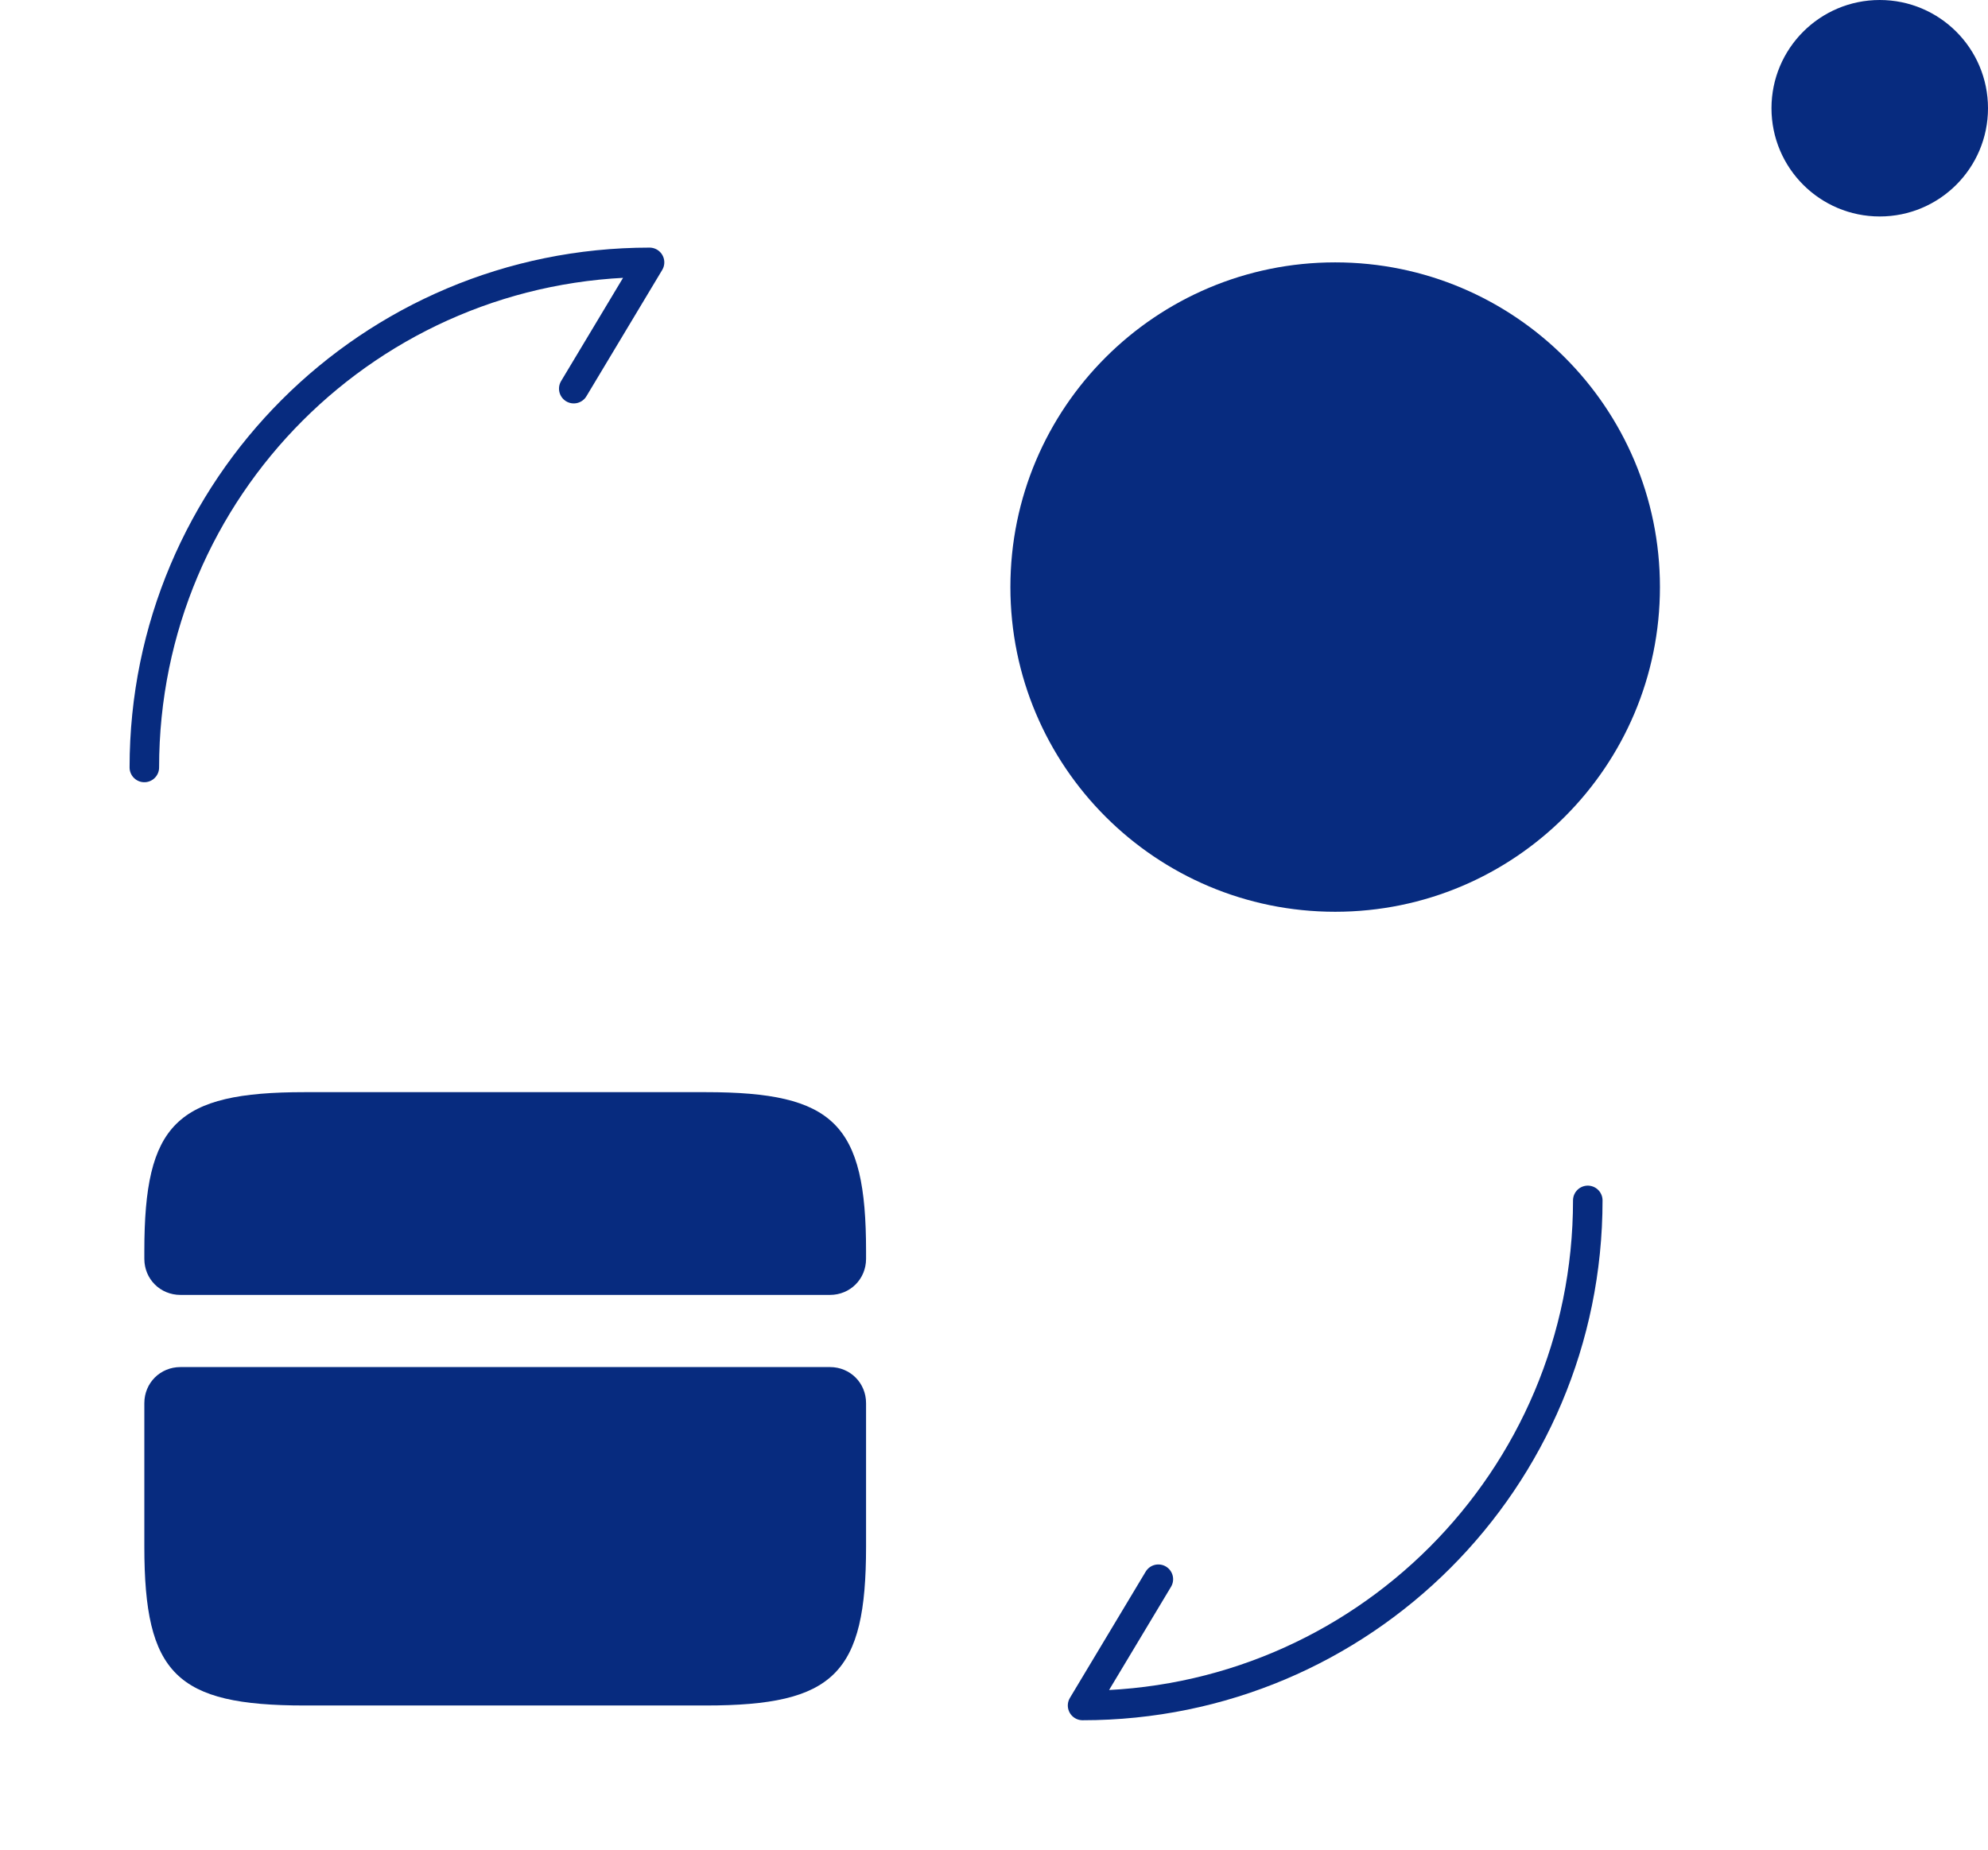 <svg width="101" height="94" viewBox="0 0 101 94" fill="none" xmlns="http://www.w3.org/2000/svg">
<path d="M44 63.567V63.97C44 64.997 43.193 65.803 42.167 65.803H9.167C8.14 65.803 7.333 64.997 7.333 63.97V63.567C7.333 57.113 8.947 55.5 15.473 55.5H35.86C42.387 55.5 44 57.113 44 63.567Z" fill="#072B7F"/>
<path d="M9.167 69.47C8.14 69.47 7.333 70.277 7.333 71.303V74.97V78.6C7.333 85.053 8.947 86.667 15.473 86.667H35.86C42.387 86.667 44 85.053 44 78.6V74.97V71.303C44 70.277 43.193 69.47 42.167 69.47H9.167Z" fill="#072B7F"/>
<path d="M80.667 61C80.667 75.19 69.19 86.667 55 86.667L58.85 80.25" stroke="#072B7F" stroke-width="1.5" stroke-linecap="round" stroke-linejoin="round"/>
<path d="M7.333 39C7.333 24.81 18.81 13.333 33 13.333L29.15 19.75" stroke="#072B7F" stroke-width="1.5" stroke-linecap="round" stroke-linejoin="round"/>
<path d="M67.833 46.333C76.946 46.333 84.333 38.946 84.333 29.833C84.333 20.721 76.946 13.333 67.833 13.333C58.721 13.333 51.333 20.721 51.333 29.833C51.333 38.946 58.721 46.333 67.833 46.333Z" fill="#072B7F"/>
<circle cx="95.5" cy="5.5" r="5.5" fill="#072B7F"/>
</svg>
